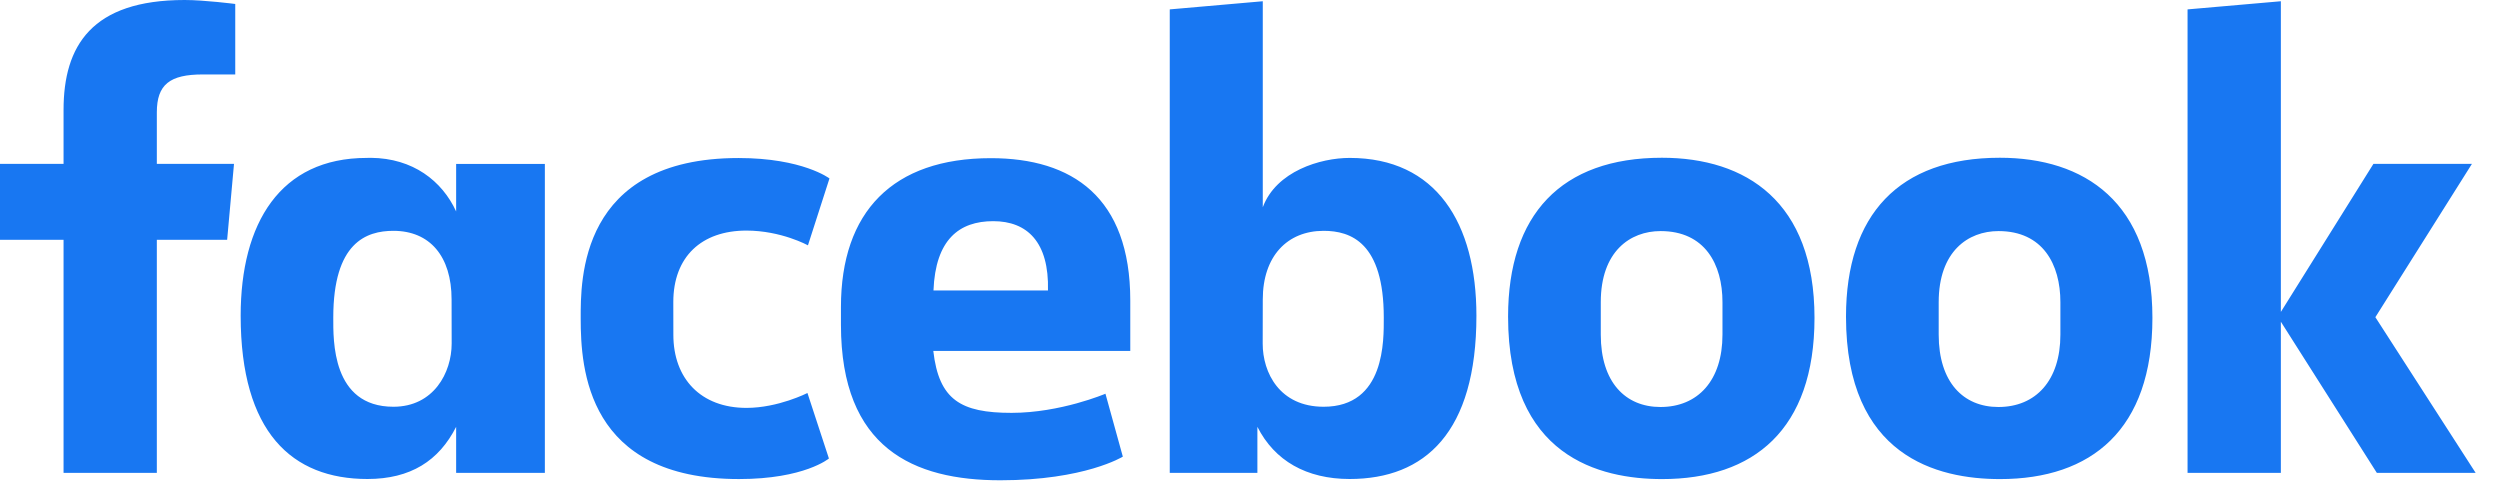 <svg width="90" height="18" viewBox="0 0 90 18" fill="none" xmlns="http://www.w3.org/2000/svg">
<path d="M5.646 17.023H2.288V8.632H0V5.9H2.288V3.956C2.288 1.652 3.299 0 6.649 0C7.357 0 8.469 0.143 8.469 0.143V2.68H7.301C6.111 2.68 5.646 3.043 5.646 4.046V5.9H8.424L8.177 8.632H5.646L5.646 17.023ZM13.351 5.682C13.303 5.682 13.252 5.683 13.202 5.685C10.088 5.685 8.664 8.032 8.664 11.365C8.664 15.564 10.512 17.244 13.227 17.244C14.78 17.244 15.801 16.589 16.421 15.366V17.024H19.615V5.901H16.421V7.612C15.915 6.511 14.865 5.695 13.351 5.682ZM14.164 8.31C15.472 8.31 16.257 9.224 16.257 10.78L16.26 12.368C16.26 13.417 15.611 14.643 14.164 14.643C11.938 14.643 11.998 12.235 11.998 11.432C11.998 8.734 13.184 8.31 14.164 8.31ZM20.905 11.463C20.905 10.112 20.841 5.689 26.589 5.689C28.897 5.689 29.861 6.424 29.861 6.424L29.086 8.832C29.086 8.832 28.124 8.301 26.87 8.301C25.264 8.301 24.239 9.234 24.239 10.876L24.241 12.053C24.241 13.631 25.23 14.684 26.873 14.684C28.015 14.684 29.068 14.148 29.068 14.148L29.841 16.506C29.841 16.506 28.96 17.246 26.605 17.246C21.132 17.246 20.905 13.278 20.905 11.463H20.905ZM48.589 5.685C51.703 5.685 53.151 8.032 53.151 11.365C53.151 15.564 51.302 17.244 48.587 17.244C47.034 17.244 45.886 16.589 45.266 15.366V17.024L42.111 17.023V0.338L45.46 0.045V7.461C45.944 6.164 47.532 5.685 48.589 5.685H48.589ZM47.65 8.31C46.343 8.31 45.46 9.224 45.46 10.78L45.457 12.368C45.455 13.417 46.068 14.643 47.65 14.643C49.876 14.643 49.816 12.235 49.816 11.432C49.816 8.734 48.631 8.31 47.65 8.31ZM35.671 5.694C32.139 5.694 30.274 7.624 30.274 11.054V11.691C30.274 16.143 32.893 17.29 36.015 17.29C39.049 17.29 40.422 16.439 40.422 16.439L39.796 14.174C39.796 14.174 38.18 14.863 36.416 14.863C34.587 14.863 33.801 14.395 33.599 12.634H40.69V10.816C40.69 7.095 38.597 5.694 35.671 5.694L35.671 5.694ZM35.756 7.962C36.979 7.962 37.771 8.714 37.727 10.457H33.605C33.677 8.622 34.531 7.962 35.756 7.962V7.962ZM59.828 5.679C56.201 5.679 54.291 7.727 54.291 11.399C54.291 16.436 57.583 17.247 59.834 17.247C63.129 17.247 65.322 15.469 65.322 11.444C65.322 7.256 62.856 5.679 59.828 5.679ZM59.782 8.319C61.377 8.319 62.009 9.516 62.009 10.877V12.048C62.009 13.698 61.125 14.652 59.776 14.652C58.515 14.652 57.628 13.76 57.628 12.048V10.877C57.628 9.052 58.683 8.319 59.782 8.319ZM71.993 5.679C68.366 5.679 66.456 7.727 66.456 11.399C66.456 16.436 69.748 17.247 71.999 17.247C75.294 17.247 77.487 15.469 77.487 11.444C77.487 7.256 75.022 5.679 71.993 5.679ZM71.947 8.319C73.542 8.319 74.174 9.516 74.174 10.877V12.048C74.174 13.698 73.29 14.652 71.941 14.652C70.68 14.652 69.793 13.76 69.793 12.048V10.877C69.793 9.052 70.848 8.319 71.947 8.319ZM78.752 17.023V0.338L82.111 0.045V11.229L85.443 5.9H88.989L85.513 11.419L89.123 17.023H85.566L82.111 11.582V17.023H78.752Z" fill="#1877F2"/>
</svg>
